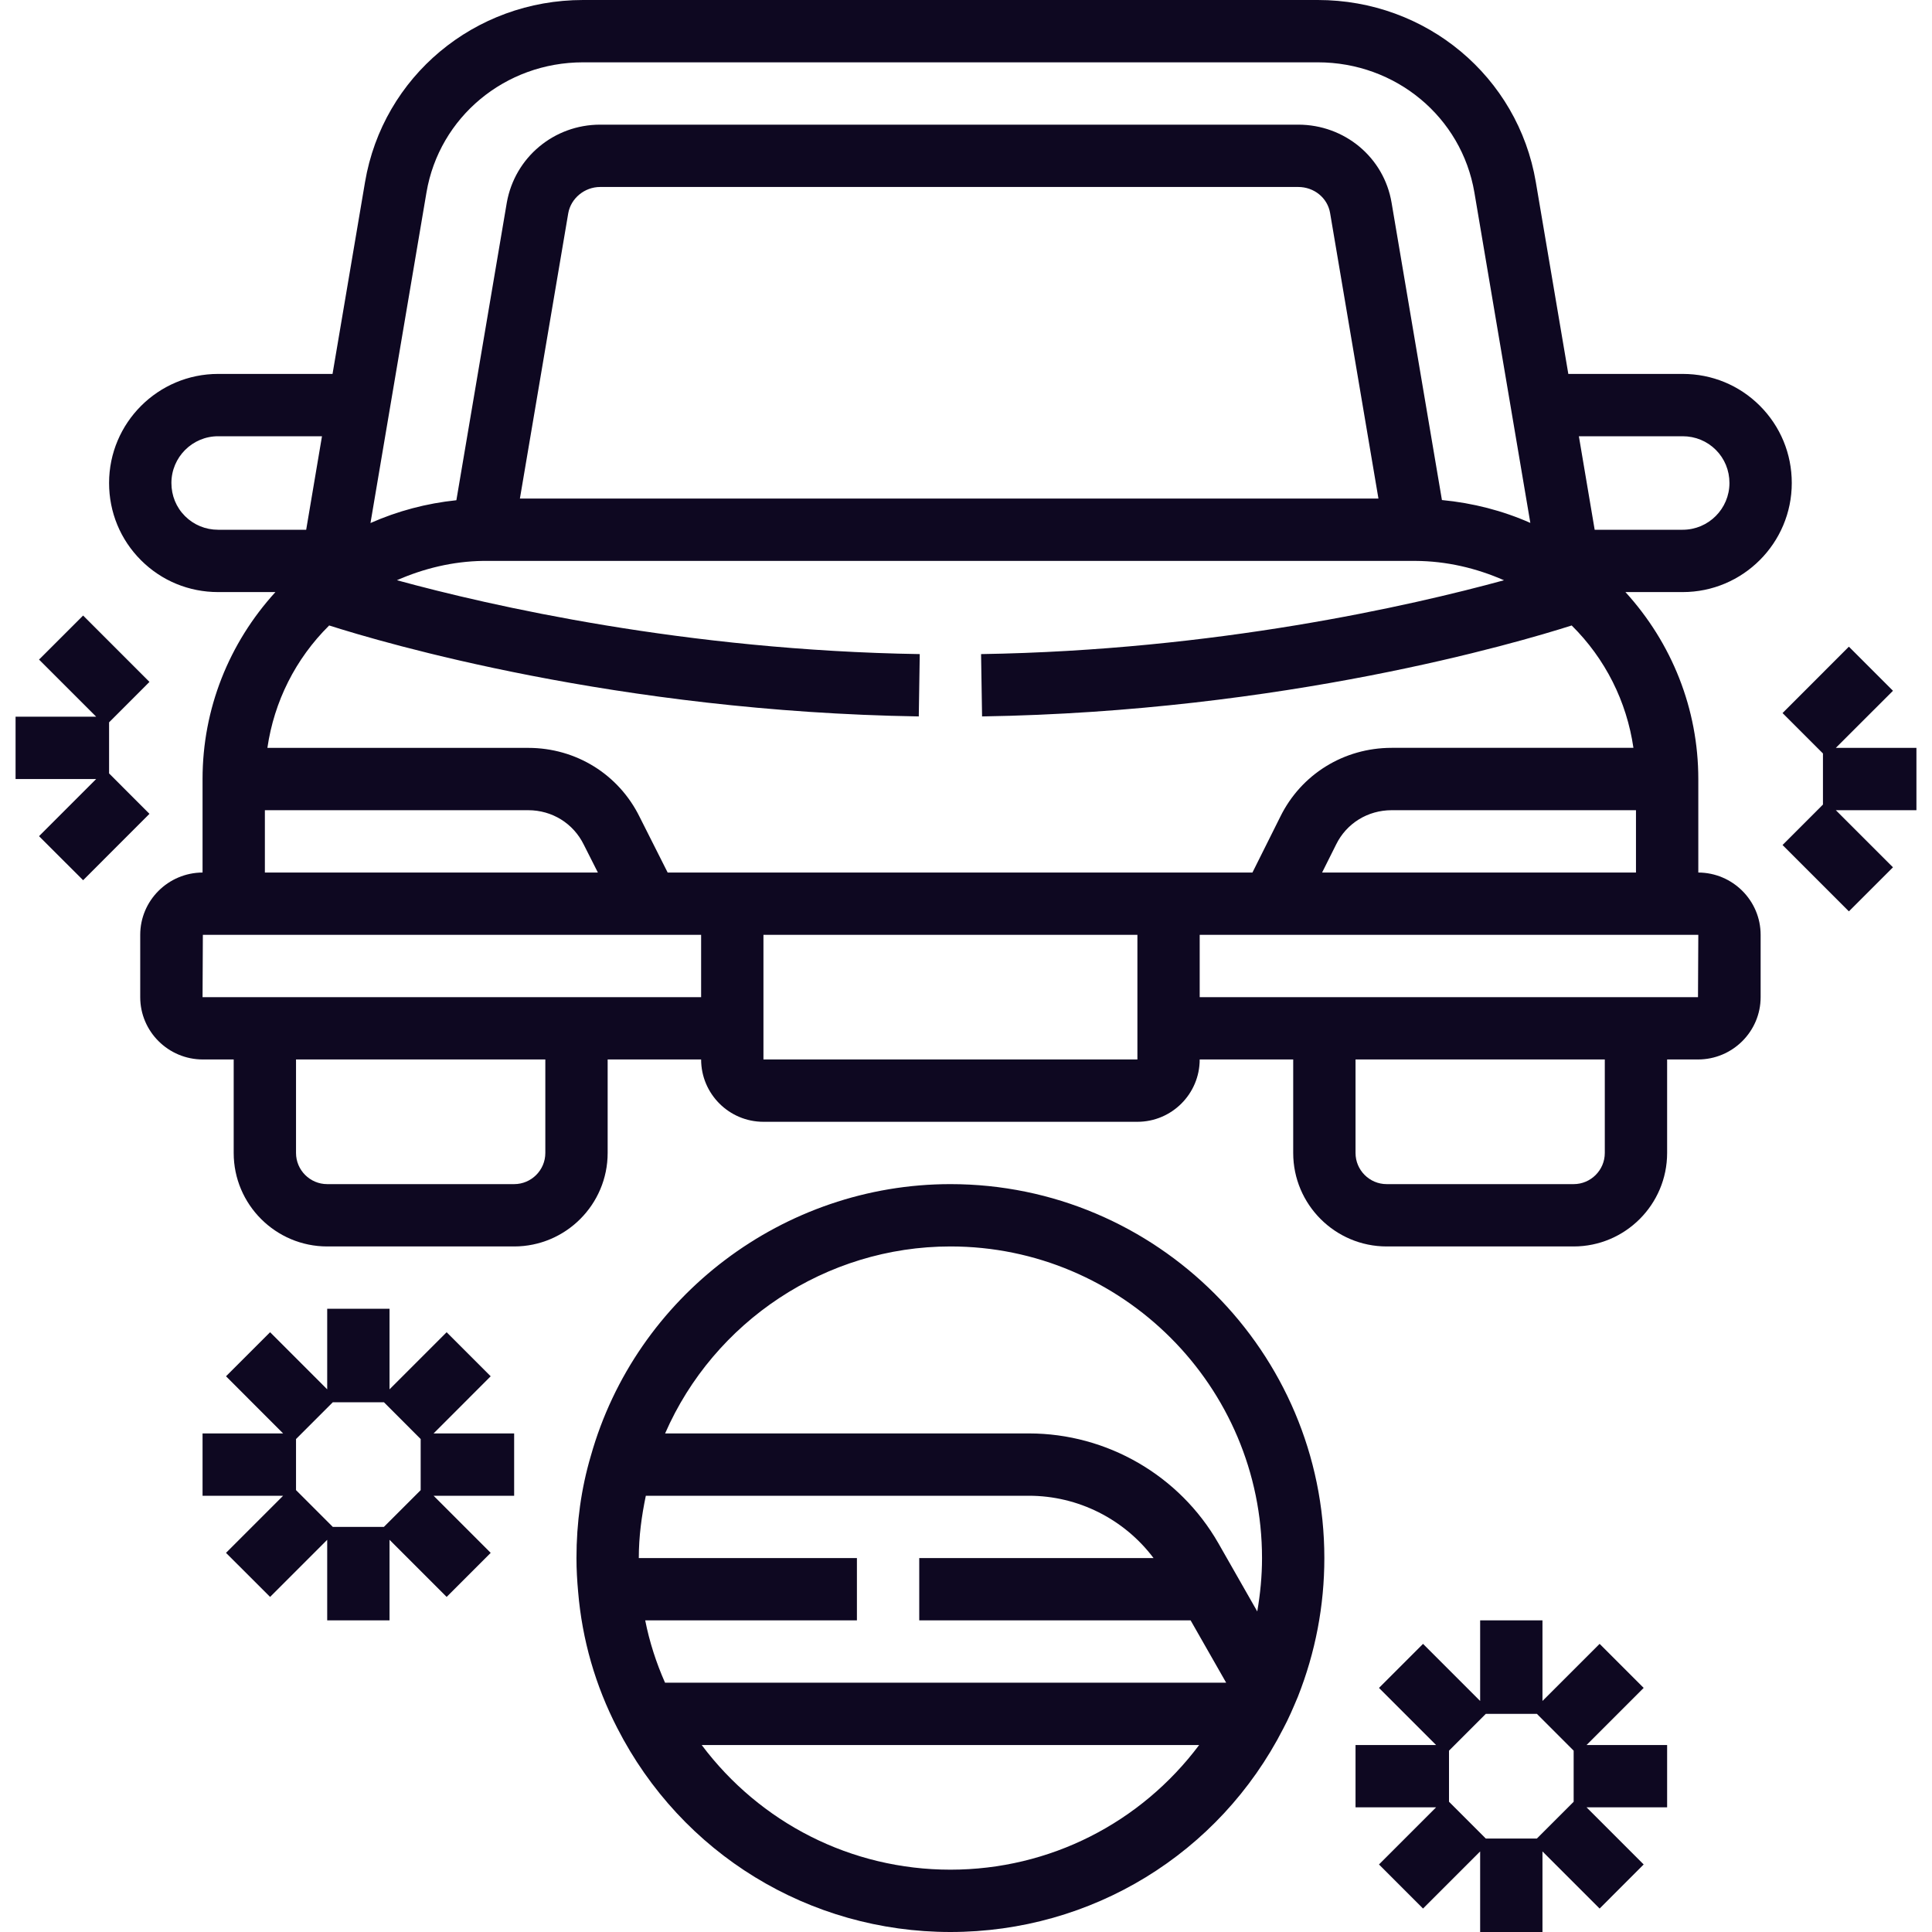 <svg width="50" height="50" viewBox="0 0 50 50" fill="none" xmlns="http://www.w3.org/2000/svg">
<g clip-path="url(#clip0_79_849)">
<path d="M43.952 22.581V20.161C43.952 18.348 43.269 16.642 42.066 15.323H43.548C45.105 15.323 46.371 14.057 46.371 12.5C46.371 11.744 46.078 11.035 45.546 10.502C45.014 9.97 44.305 9.677 43.548 9.677H40.588L39.747 4.712C39.284 1.981 36.911 0 34.105 0H15.089C12.282 0 9.91 1.981 9.447 4.712L8.606 9.677H5.645C4.089 9.677 2.823 10.943 2.823 12.5C2.823 13.256 3.115 13.965 3.648 14.498C4.18 15.03 4.889 15.323 5.645 15.323H7.128C5.924 16.644 5.242 18.348 5.242 20.161V22.581C4.352 22.585 3.629 23.306 3.629 24.194V25.806C3.629 26.696 4.356 27.419 5.25 27.419H6.048V29.839C6.048 31.172 7.134 32.258 8.468 32.258H13.306C14.64 32.258 15.726 31.172 15.726 29.839V27.419H18.145C18.145 28.309 18.869 29.032 19.758 29.032H29.436C30.325 29.032 31.048 28.309 31.048 27.419H33.468V29.839C33.468 31.172 34.553 32.258 35.887 32.258H40.726C42.06 32.258 43.145 31.172 43.145 29.839V27.419H43.944C44.837 27.419 45.565 26.696 45.565 25.806V24.194C45.565 23.306 44.842 22.585 43.952 22.581ZM17.279 22.581L16.555 21.145C16.013 20.041 14.908 19.355 13.67 19.355H6.92C7.094 18.157 7.647 17.049 8.519 16.187C9.922 16.635 15.968 18.417 23.778 18.541L23.803 16.928C17.743 16.832 12.691 15.677 10.272 15.016C10.969 14.711 11.718 14.528 12.5 14.516H36.625C37.437 14.52 38.208 14.703 38.923 15.017C36.507 15.677 31.461 16.832 25.39 16.928L25.416 18.541C33.225 18.417 39.271 16.635 40.675 16.187C41.546 17.048 42.099 18.156 42.273 19.354H36.016C34.778 19.354 33.672 20.04 33.133 21.139L32.413 22.581H17.279ZM13.67 20.968C14.287 20.968 14.838 21.307 15.11 21.863L15.473 22.581H6.855V20.968H13.67ZM13.455 12.903L14.706 5.52C14.774 5.131 15.13 4.839 15.532 4.839H33.597C34.01 4.839 34.357 5.122 34.423 5.514L35.674 12.903H13.455ZM34.579 21.855C34.848 21.307 35.398 20.968 36.016 20.968H42.339V22.581H34.216L34.579 21.855ZM43.548 11.29C43.874 11.29 44.178 11.415 44.406 11.643C44.633 11.87 44.758 12.174 44.758 12.5C44.758 13.167 44.215 13.71 43.548 13.71H41.27L40.861 11.29H43.548ZM11.037 4.981C11.368 3.03 13.072 1.613 15.089 1.613H34.105C36.122 1.613 37.826 3.03 38.157 4.98L39.605 13.533C38.889 13.216 38.121 13.018 37.317 12.941L36.014 5.246C35.818 4.076 34.801 3.226 33.597 3.226H15.532C14.339 3.226 13.324 4.072 13.116 5.244L11.811 12.946C11.035 13.027 10.288 13.226 9.588 13.536L11.037 4.981ZM4.788 13.357C4.56 13.13 4.436 12.826 4.436 12.5C4.436 11.833 4.978 11.29 5.645 11.29H8.333L7.924 13.71H5.645C5.32 13.71 5.016 13.585 4.788 13.357ZM14.113 29.839C14.113 30.283 13.751 30.645 13.306 30.645H8.468C8.024 30.645 7.661 30.283 7.661 29.839V27.419H14.113V29.839ZM5.242 25.806L5.25 24.194H18.145V25.806H5.242ZM19.758 27.419V24.194H29.436V27.419H19.758ZM41.532 29.839C41.532 30.283 41.17 30.645 40.726 30.645H35.887C35.443 30.645 35.081 30.283 35.081 29.839V27.419H41.532V29.839ZM43.944 25.806H31.048V24.194H43.952L43.944 25.806Z" fill="#0E0821"/>
<path d="M24.597 30.645C20.284 30.645 16.457 33.537 15.29 37.68C15.043 38.516 14.919 39.405 14.919 40.323C14.919 40.622 14.936 40.911 14.962 41.196C15.066 42.436 15.408 43.622 15.975 44.722C17.64 47.978 20.944 50 24.597 50C28.25 50 31.553 47.978 33.211 44.735C33.351 44.474 33.465 44.206 33.589 43.911C34.043 42.764 34.274 41.556 34.274 40.323C34.274 34.986 29.933 30.645 24.597 30.645ZM30.813 41.935L31.733 43.548H17.211C16.982 43.03 16.808 42.492 16.698 41.935H22.177V40.323H16.532C16.532 39.765 16.605 39.23 16.714 38.71H26.629C27.905 38.71 29.099 39.318 29.854 40.323H23.79V41.935H30.813ZM24.597 48.387C22.024 48.387 19.669 47.173 18.16 45.161H31.034C29.526 47.173 27.17 48.387 24.597 48.387ZM32.538 41.704L31.531 39.938C30.527 38.185 28.65 37.097 26.629 37.097H17.213C18.476 34.203 21.37 32.258 24.597 32.258C29.044 32.258 32.661 35.876 32.661 40.323C32.661 40.789 32.616 41.25 32.538 41.704Z" fill="#0E0821"/>
<path d="M12.699 35.618L11.559 34.478L10.081 35.956V33.871H8.468V35.956L6.99 34.478L5.849 35.618L7.327 37.097H5.242V38.71H7.327L5.849 40.188L6.99 41.328L8.468 39.85V41.935H10.081V39.85L11.559 41.328L12.699 40.188L11.221 38.71H13.306V37.097H11.221L12.699 35.618ZM10.887 37.242V38.565L9.935 39.516H8.613L7.661 38.564V37.242L8.613 36.29H9.936L10.887 37.242Z" fill="#0E0821"/>
<path d="M42.538 43.683L41.398 42.543L39.919 44.021V41.935H38.306V44.021L36.828 42.543L35.688 43.683L37.166 45.161H35.081V46.774H37.166L35.688 48.252L36.828 49.393L38.306 47.915V50H39.919V47.915L41.398 49.393L42.538 48.252L41.06 46.774H43.145V45.161H41.06L42.538 43.683ZM40.726 45.307V46.63L39.774 47.581H38.452L37.5 46.629V45.307L38.452 44.355H39.775L40.726 45.307Z" fill="#0E0821"/>
<path d="M2.823 20.016V18.694L3.868 17.648L2.151 15.93L1.01 17.07L2.489 18.548H0.403V20.161H2.489L1.01 21.64L2.151 22.78L3.868 21.062L2.823 20.016Z" fill="#0E0821"/>
<path d="M49.597 19.355H47.511L48.99 17.877L47.849 16.736L46.132 18.454L47.178 19.5V20.822L46.132 21.869L47.849 23.586L48.99 22.446L47.511 20.968H49.597V19.355Z" fill="#0E0821"/>
</g>
<defs>
<clipPath id="clip0_79_849">
<rect width="50" height="50" fill="white"/>
</clipPath>
</defs>
</svg>
